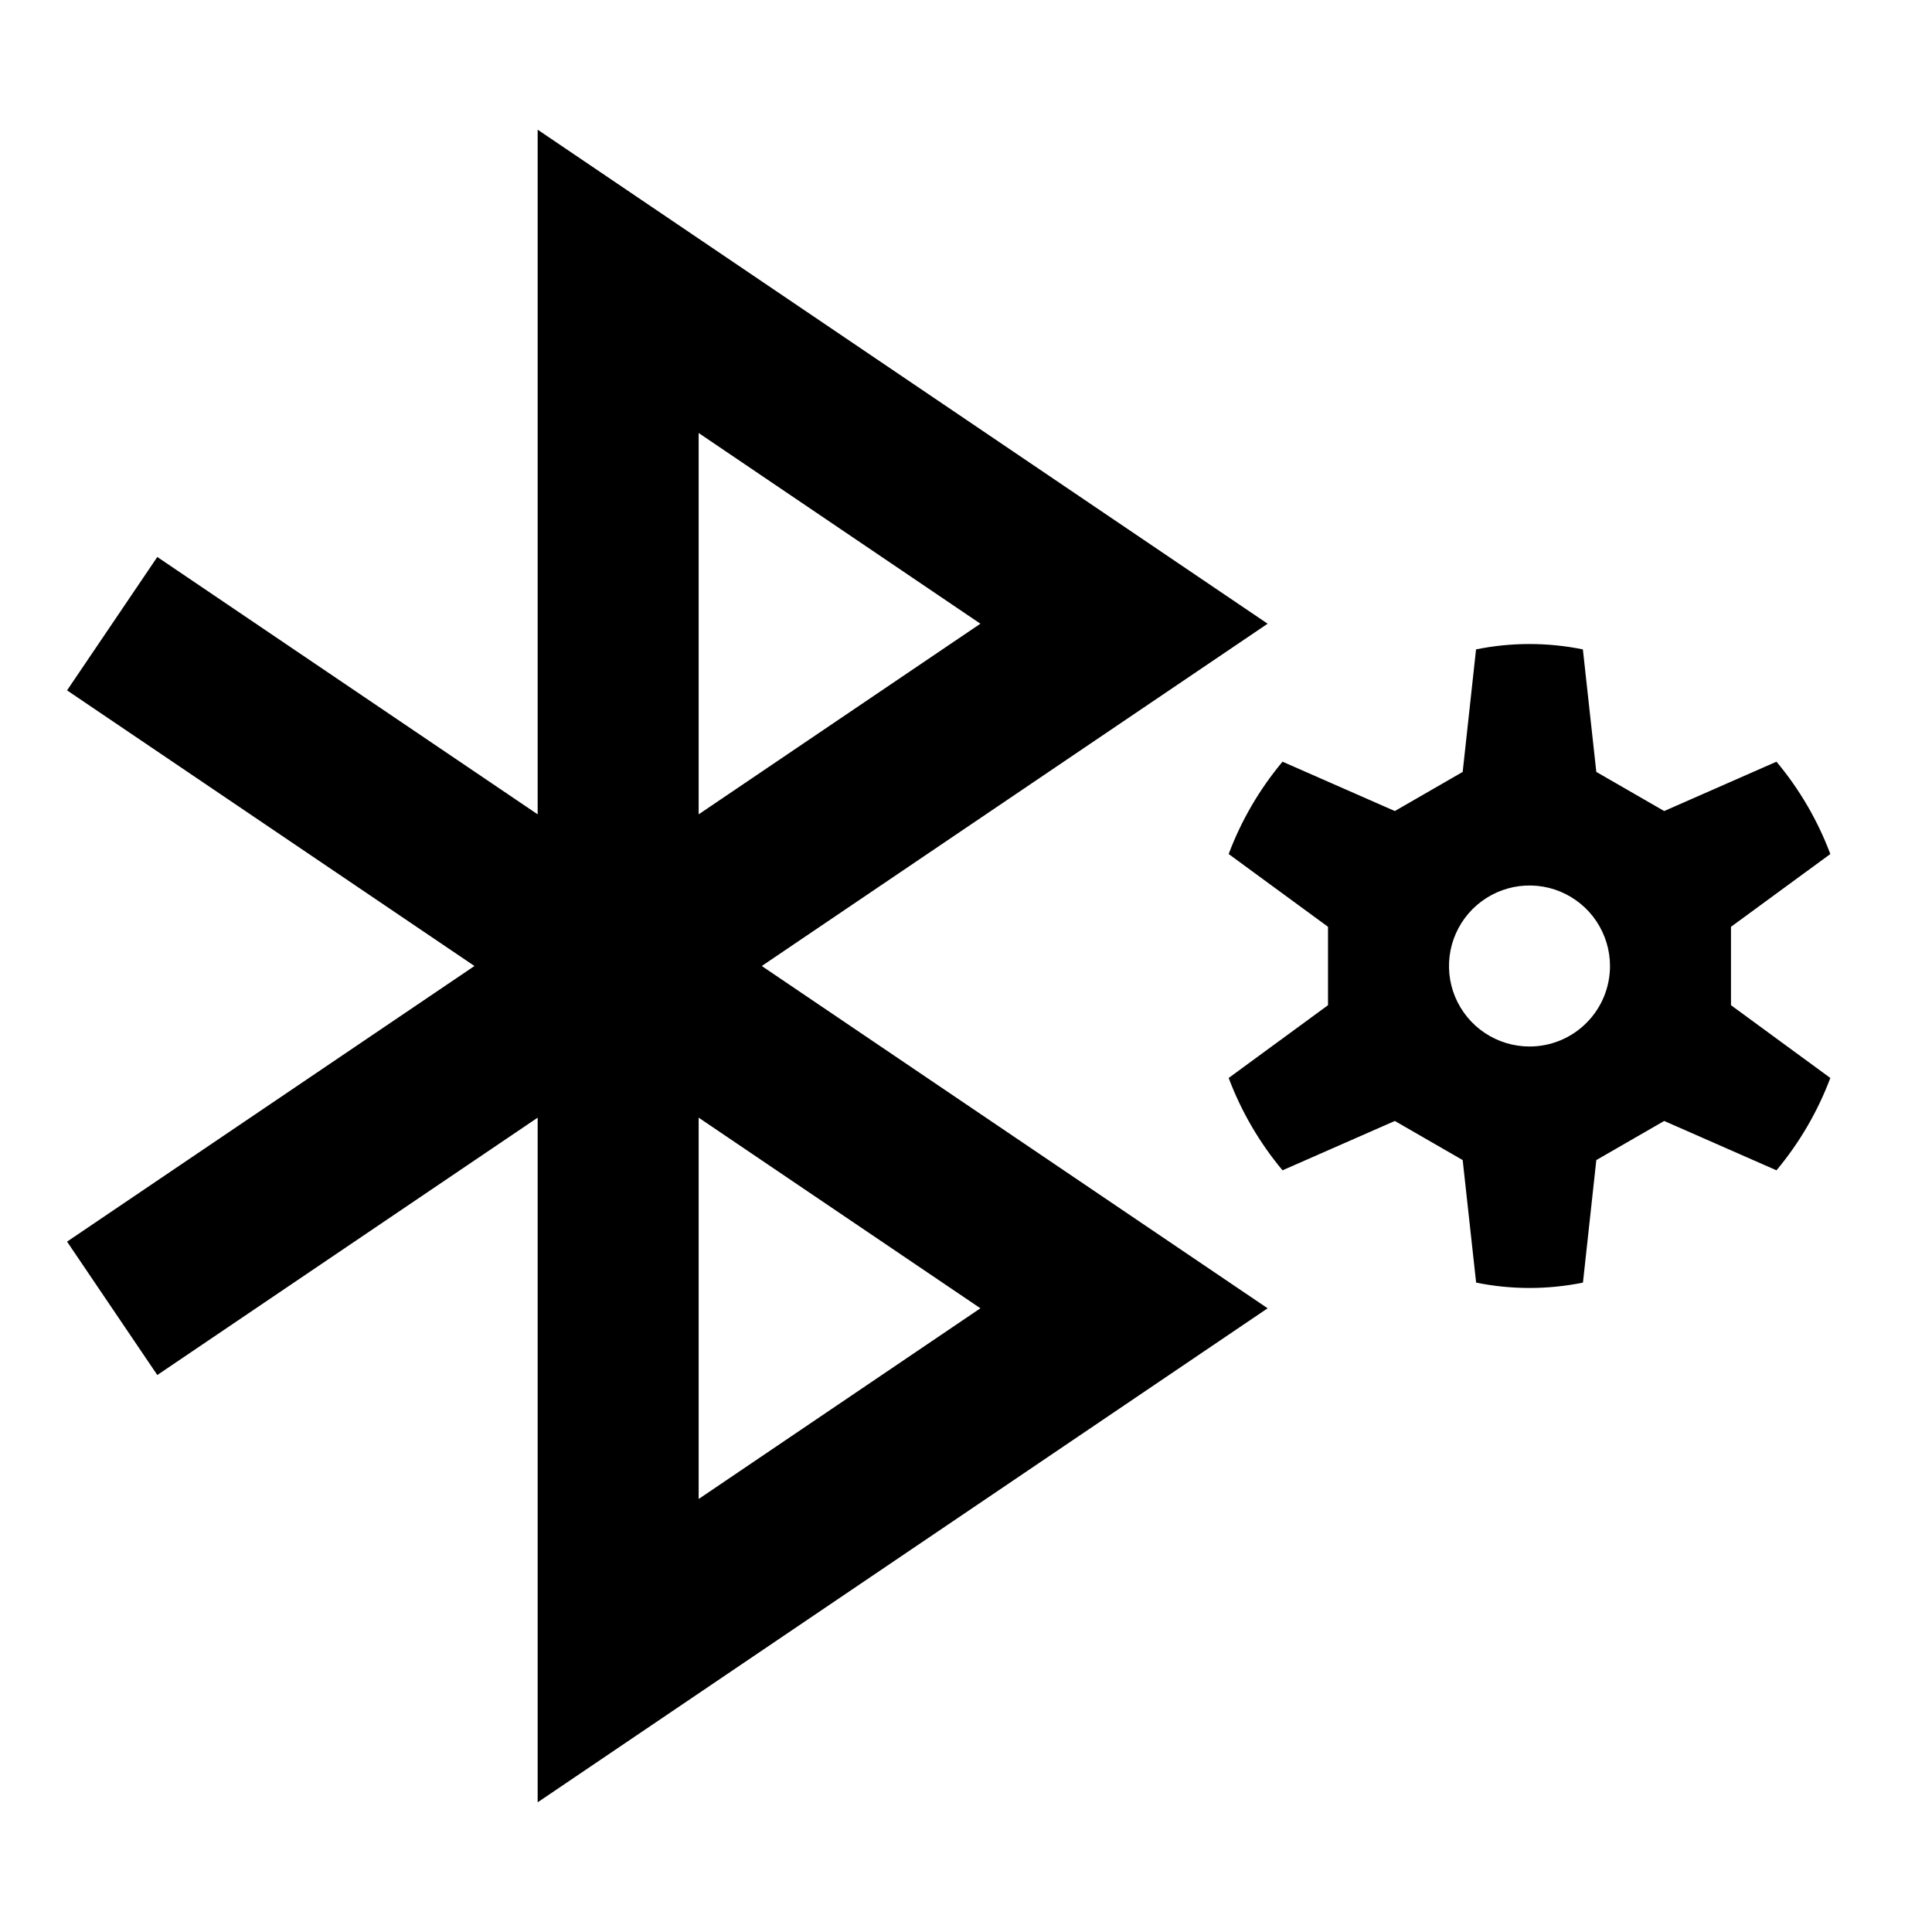 <svg width="24" height="24" viewBox="0 0 24 24" fill="none" xmlns="http://www.w3.org/2000/svg">
<path d="M21.503 11.513L22.737 10.609C22.58 10.191 22.354 9.804 22.068 9.462L20.673 10.075L19.83 9.589L19.663 8.067C19.226 7.978 18.774 7.978 18.336 8.067L18.17 9.589L17.327 10.075L15.932 9.462C15.646 9.804 15.42 10.191 15.263 10.609L16.497 11.513V12.487L15.263 13.391C15.42 13.808 15.646 14.196 15.932 14.538L17.327 13.925L18.17 14.411L18.337 15.933C18.774 16.022 19.226 16.022 19.664 15.933L19.83 14.411L20.673 13.925L22.068 14.538C22.354 14.196 22.58 13.808 22.737 13.391L21.503 12.487L21.503 11.513ZM19 13C18.802 13 18.609 12.941 18.444 12.831C18.28 12.722 18.152 12.565 18.076 12.383C18 12.2 17.981 11.999 18.019 11.805C18.058 11.611 18.153 11.433 18.293 11.293C18.433 11.153 18.611 11.058 18.805 11.019C18.999 10.981 19.2 11 19.383 11.076C19.565 11.152 19.722 11.28 19.831 11.444C19.941 11.609 20 11.802 20 12C20 12.265 19.895 12.52 19.707 12.707C19.52 12.895 19.265 13 19 13ZM15.747 7.748L6.679 1.611V10.116L1.954 6.919L0.833 8.576L5.894 12L0.833 15.424L1.954 17.081L6.679 13.884V22.389L15.747 16.252L9.463 12L15.747 7.748ZM8.679 5.379L12.179 7.748L8.679 10.116V5.379ZM12.179 16.252L8.679 18.621V13.884L12.179 16.252Z" fill="black"/>
</svg>
